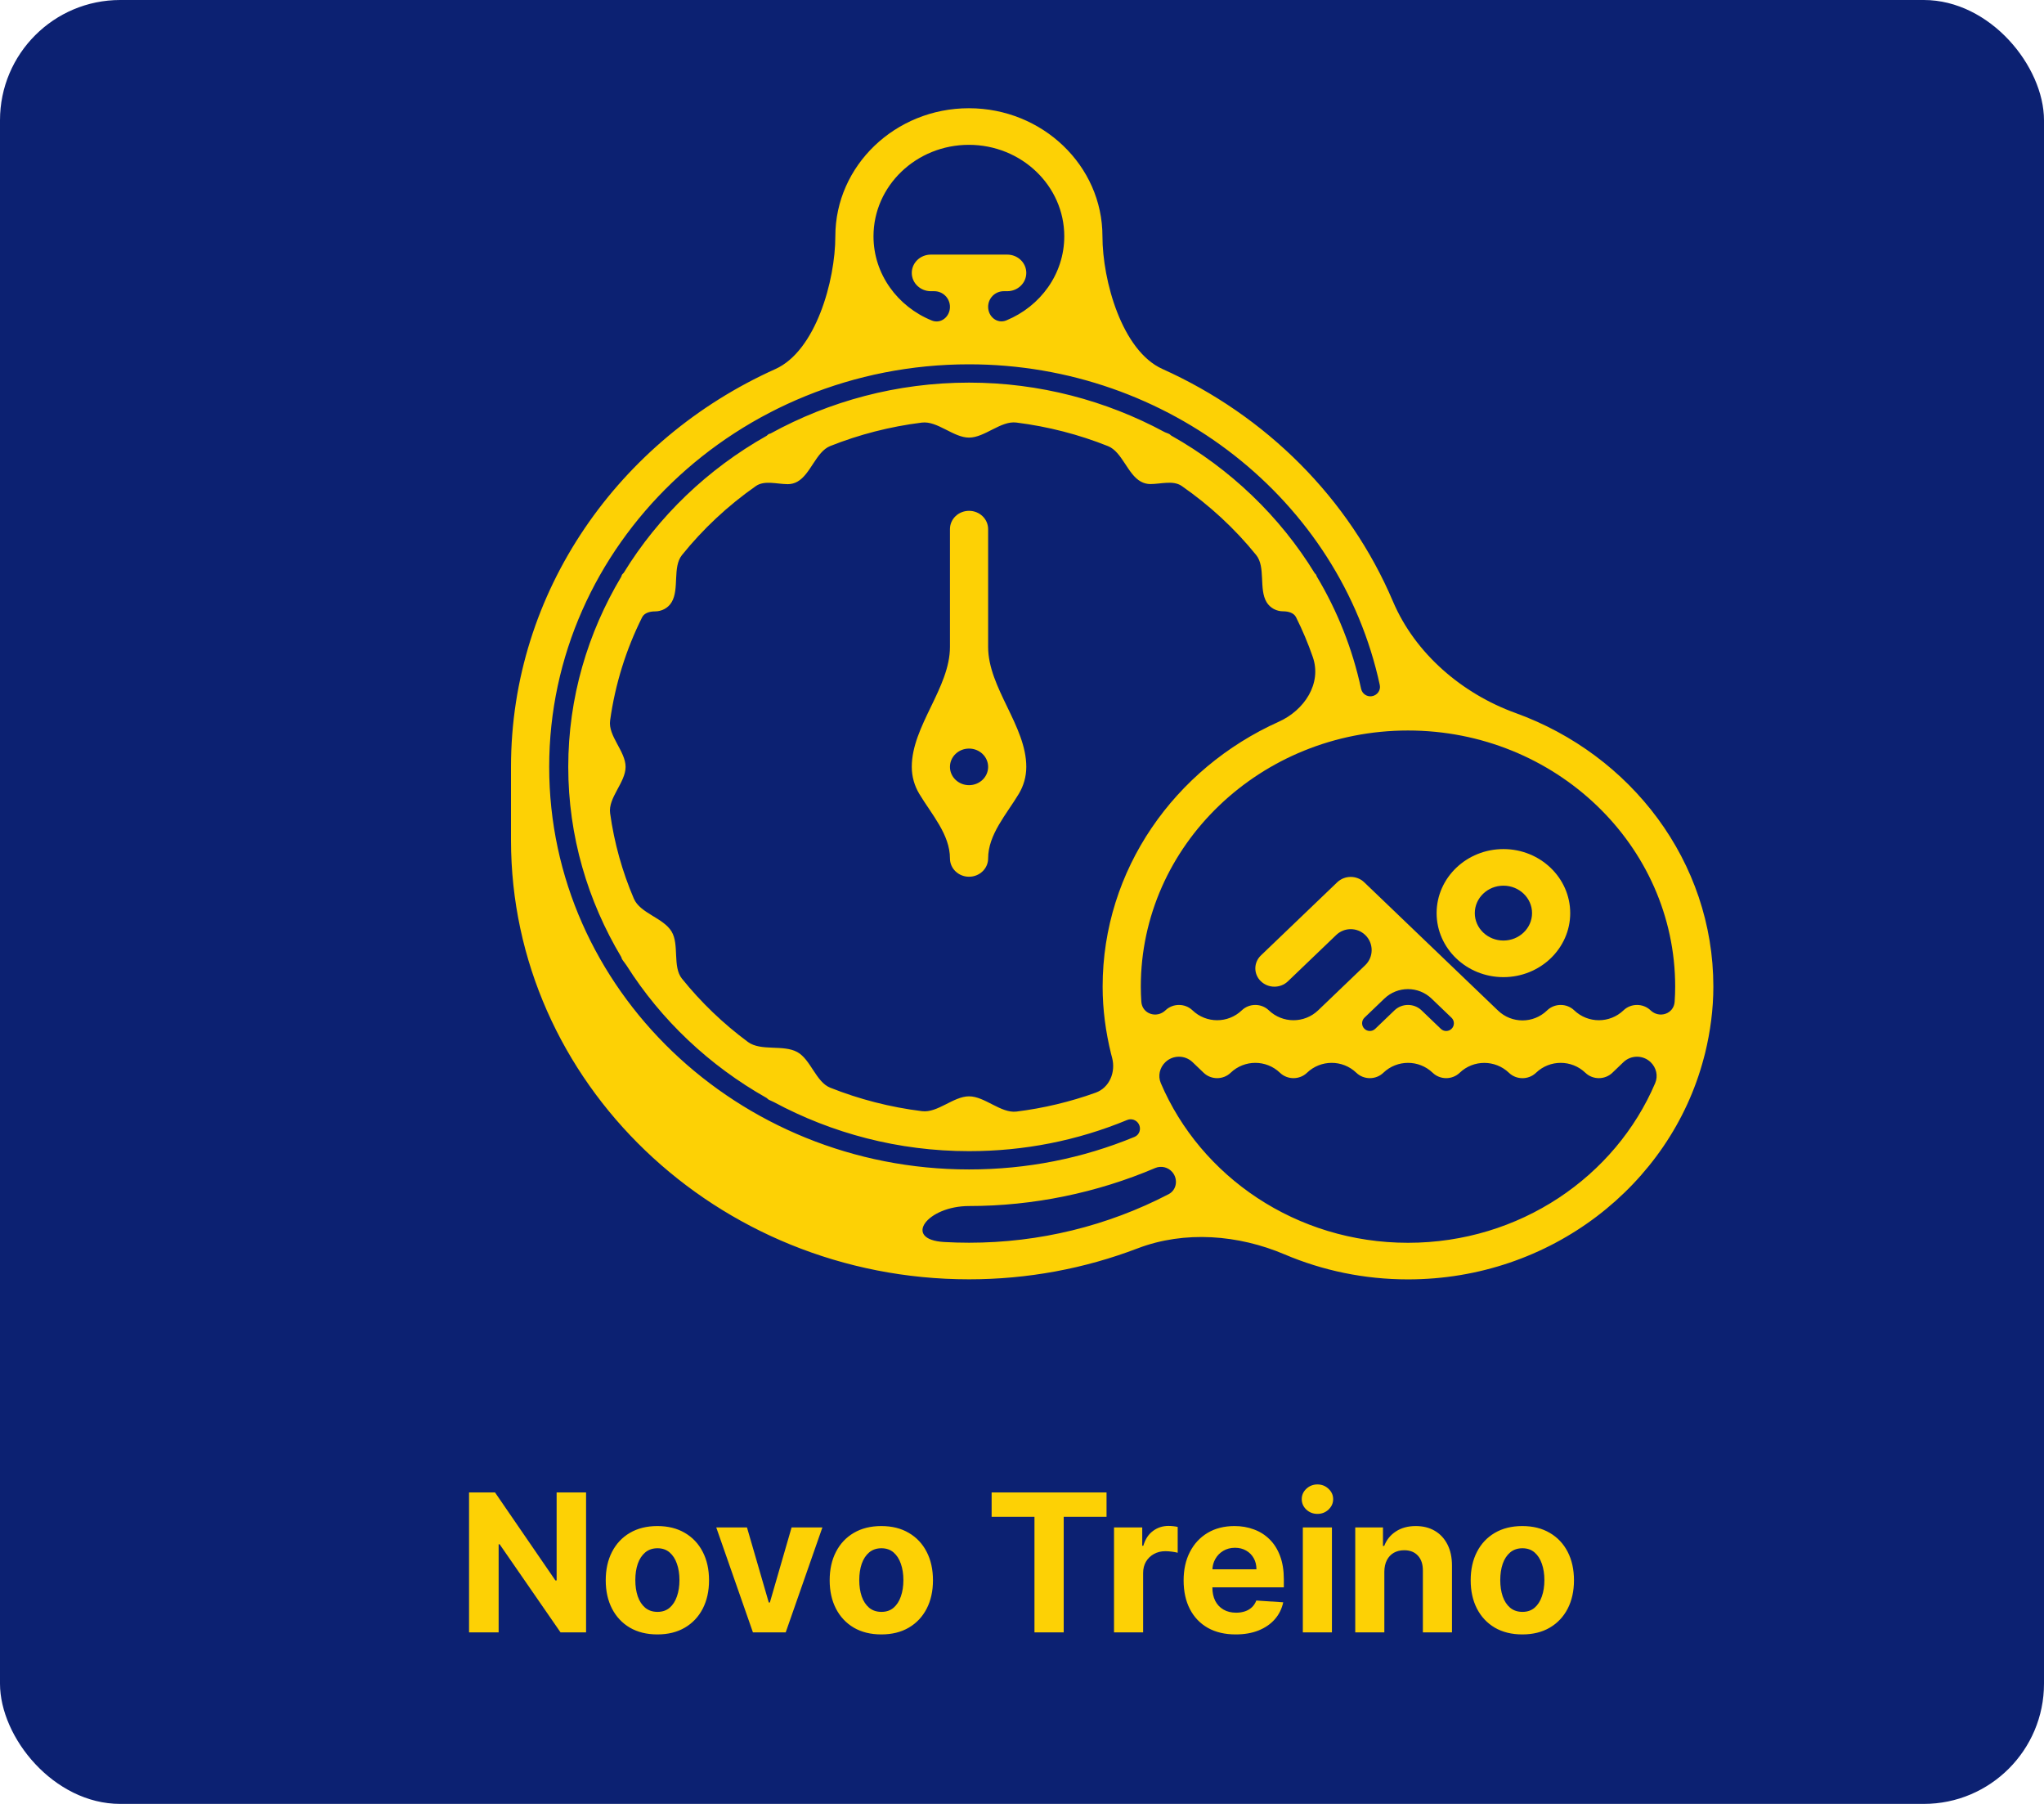 <svg width="170" height="150" viewBox="0 0 170 150" fill="none" xmlns="http://www.w3.org/2000/svg">
<rect width="170" height="150" rx="10" fill="#0C2172"/>
<path d="M85.357 63.768C85.357 60.364 82.183 57.197 82.183 53.794V43.998C82.183 43.157 81.473 42.477 80.595 42.477C79.718 42.477 79.008 43.157 79.008 43.998V53.794C79.008 57.197 75.833 60.364 75.833 63.768C75.833 64.586 76.061 65.352 76.458 66.014C77.484 67.722 79.008 69.39 79.008 71.382C79.008 72.223 79.718 72.903 80.595 72.903C81.473 72.903 82.183 72.223 82.183 71.382C82.183 69.39 83.707 67.722 84.732 66.014C85.13 65.352 85.357 64.586 85.357 63.768ZM80.595 65.289C79.719 65.289 79.008 64.608 79.008 63.768C79.008 62.928 79.719 62.246 80.595 62.246C81.472 62.246 82.183 62.928 82.183 63.768C82.183 64.608 81.472 65.289 80.595 65.289Z" fill="#FDD105"/>
<path d="M42.5 69.862C42.5 89.996 59.59 106.379 80.595 106.379C85.451 106.379 90.191 105.496 94.62 103.805C98.533 102.311 102.991 102.669 106.847 104.309C109.984 105.643 113.455 106.385 117.103 106.385C128.952 106.385 138.904 98.558 141.695 88.021C141.735 87.871 141.77 87.718 141.814 87.569C142.246 85.791 142.5 83.945 142.5 82.042C142.5 71.638 135.65 62.757 126.047 59.288C121.609 57.685 117.696 54.349 115.851 50.007C112.212 41.442 105.296 34.552 96.678 30.681C93.317 29.171 91.691 23.333 91.691 19.648C91.691 13.778 86.706 9 80.582 9C74.459 9 69.475 13.778 69.475 19.648C69.475 23.334 67.847 29.179 64.485 30.689C51.51 36.516 42.5 49.15 42.5 63.768V69.862ZM78.539 103.278C75.037 103.082 77.088 100.285 80.595 100.285C85.931 100.285 91.234 99.188 96.078 97.124C96.574 96.913 97.149 97.053 97.5 97.462C97.998 98.042 97.873 98.947 97.195 99.3C92.117 101.94 86.447 103.336 80.595 103.336C79.905 103.336 79.22 103.316 78.539 103.278ZM84.546 92.43C83.244 92.592 81.907 91.163 80.595 91.163C79.296 91.163 77.978 92.558 76.688 92.398C74.017 92.067 71.456 91.403 69.05 90.445C67.866 89.974 67.429 88.101 66.314 87.484C65.147 86.838 63.277 87.435 62.204 86.641C60.148 85.119 58.303 83.349 56.716 81.376C55.919 80.384 56.513 78.552 55.857 77.462C55.171 76.318 53.242 75.949 52.717 74.723C51.757 72.482 51.087 70.1 50.743 67.62C50.565 66.335 52.028 65.068 52.03 63.771C52.033 62.47 50.563 61.201 50.743 59.912C51.165 56.88 52.073 53.996 53.403 51.334C53.591 50.957 54.059 50.839 54.481 50.839C55.03 50.839 55.563 50.567 55.856 50.08C56.516 48.989 55.919 47.151 56.718 46.157C58.472 43.976 60.543 42.043 62.865 40.418C63.585 39.914 64.642 40.26 65.521 40.26C65.79 40.26 66.064 40.195 66.313 40.056C67.429 39.436 67.868 37.56 69.055 37.088C71.454 36.134 74.007 35.472 76.668 35.14C77.963 34.978 79.29 36.388 80.595 36.388C81.903 36.388 83.234 34.973 84.531 35.136C87.187 35.47 89.744 36.136 92.151 37.096C93.333 37.569 93.77 39.434 94.886 40.047C95.135 40.185 95.408 40.251 95.676 40.251C96.542 40.251 97.578 39.918 98.288 40.413C100.621 42.036 102.711 43.967 104.479 46.156C105.279 47.146 104.685 48.982 105.343 50.072C105.638 50.561 106.17 50.833 106.719 50.833C107.139 50.833 107.605 50.95 107.793 51.326C108.326 52.393 108.792 53.497 109.186 54.634C109.951 56.839 108.484 59.058 106.356 60.014C97.712 63.898 91.706 72.302 91.706 82.042C91.706 83.959 91.963 85.815 92.402 87.606C92.436 87.724 92.465 87.846 92.496 87.964C92.806 89.151 92.278 90.445 91.124 90.86C88.999 91.624 86.802 92.148 84.546 92.43ZM117.103 103.342C107.811 103.342 99.856 97.837 96.543 90.06C96.288 89.462 96.452 88.774 96.922 88.324C97.556 87.717 98.555 87.717 99.189 88.324L100.108 89.205C100.417 89.502 100.824 89.651 101.23 89.651C101.637 89.651 102.043 89.502 102.352 89.205C103.5 88.105 105.31 88.105 106.457 89.205C106.767 89.502 107.173 89.651 107.579 89.651C107.986 89.651 108.394 89.502 108.703 89.205C109.85 88.105 111.661 88.105 112.808 89.205C113.117 89.502 113.524 89.651 113.93 89.651C114.337 89.651 114.743 89.502 115.052 89.205C116.2 88.105 118.01 88.105 119.157 89.205C119.467 89.502 119.873 89.651 120.279 89.651C120.686 89.651 121.092 89.502 121.402 89.205C122.546 88.107 124.357 88.111 125.502 89.208C125.811 89.505 126.217 89.654 126.624 89.654C127.03 89.654 127.437 89.505 127.746 89.208C127.748 89.207 127.749 89.207 127.751 89.205C128.898 88.105 130.708 88.105 131.856 89.205C132.165 89.502 132.571 89.651 132.978 89.651C133.384 89.651 133.79 89.502 134.1 89.205L135.019 88.324C135.652 87.717 136.652 87.717 137.286 88.325C137.754 88.775 137.918 89.462 137.664 90.059C134.353 97.837 126.396 103.342 117.103 103.342ZM120.722 84.627C120.986 84.879 120.986 85.3 120.723 85.552C120.475 85.79 120.084 85.79 119.835 85.552L118.227 84.01C117.606 83.416 116.603 83.416 115.983 84.01L114.376 85.551C114.127 85.79 113.734 85.79 113.485 85.551C113.22 85.297 113.22 84.875 113.485 84.621L115.136 83.038C116.234 81.985 117.966 81.985 119.064 83.037L120.722 84.627ZM139.325 82.042C139.325 82.466 139.31 82.886 139.28 83.303C139.209 84.312 138.005 84.711 137.275 84.01C136.654 83.416 135.651 83.416 135.03 84.01C133.883 85.11 132.073 85.11 130.925 84.01C130.305 83.416 129.302 83.416 128.681 84.01L128.656 84.034C127.52 85.123 125.728 85.122 124.592 84.033C124.584 84.026 124.583 84.017 124.576 84.01C124.57 84.004 124.559 84.001 124.552 83.995L113.462 73.364C112.841 72.769 111.838 72.769 111.217 73.364L104.871 79.447C104.251 80.042 104.251 81.004 104.871 81.599C105.181 81.896 105.587 82.045 105.994 82.045C106.4 82.045 106.806 81.896 107.116 81.599L111.135 77.746C111.808 77.101 112.871 77.101 113.545 77.746C114.259 78.432 114.26 79.575 113.545 80.26L109.633 84.01C108.486 85.11 106.674 85.11 105.527 84.01C104.906 83.416 103.903 83.416 103.283 84.01C102.135 85.11 100.325 85.11 99.178 84.01C98.557 83.416 97.554 83.416 96.933 84.01C96.202 84.711 94.997 84.312 94.926 83.302C94.897 82.885 94.881 82.465 94.881 82.042C94.881 70.297 104.849 60.743 117.103 60.743C129.357 60.743 139.325 70.297 139.325 82.042ZM72.649 19.648C72.649 15.454 76.208 12.043 80.582 12.043C84.957 12.043 88.516 15.454 88.516 19.648C88.516 22.783 86.526 25.48 83.695 26.642C82.937 26.953 82.183 26.333 82.183 25.514C82.183 24.796 82.765 24.214 83.483 24.214H83.77C84.648 24.214 85.357 23.534 85.357 22.692C85.357 21.851 84.648 21.171 83.77 21.171H77.421C76.543 21.171 75.833 21.851 75.833 22.692C75.833 23.534 76.543 24.214 77.421 24.214H77.704C78.424 24.214 79.008 24.798 79.008 25.518C79.008 26.338 78.254 26.958 77.495 26.65C74.65 25.494 72.649 22.791 72.649 19.648ZM80.595 30.294C97.211 30.294 111.445 41.602 114.758 56.965C114.854 57.412 114.528 57.838 114.075 57.896C113.667 57.948 113.29 57.678 113.203 57.276C112.482 53.93 111.225 50.786 109.51 47.924C109.489 47.882 109.489 47.833 109.463 47.792C109.432 47.74 109.381 47.709 109.346 47.664C106.441 42.926 102.319 38.98 97.402 36.214C97.352 36.179 97.317 36.128 97.262 36.097C97.124 36.023 96.969 35.988 96.831 35.913C91.996 33.312 86.454 31.816 80.597 31.816C74.592 31.816 68.967 33.369 64.095 36.042C64.041 36.067 63.984 36.068 63.93 36.096C63.865 36.131 63.825 36.191 63.767 36.234C58.857 39 54.759 42.929 51.873 47.635C51.829 47.69 51.768 47.728 51.73 47.79C51.7 47.839 51.698 47.895 51.675 47.947C48.883 52.617 47.262 58.009 47.262 63.766C47.262 69.524 48.883 74.918 51.673 79.587C51.697 79.638 51.698 79.692 51.727 79.743C51.84 79.933 51.993 80.096 52.111 80.283C54.984 84.819 58.992 88.611 63.767 91.303C63.824 91.346 63.864 91.402 63.927 91.439C64.071 91.517 64.228 91.57 64.372 91.647C69.179 94.229 74.704 95.722 80.595 95.722C85.187 95.722 89.597 94.847 93.745 93.131C94.107 92.981 94.525 93.129 94.714 93.472C94.931 93.864 94.774 94.364 94.36 94.535C90.021 96.328 85.406 97.243 80.597 97.243C61.341 97.243 45.676 82.227 45.676 63.769C45.676 45.312 61.34 30.294 80.595 30.294Z" fill="#FDD105"/>
<path d="M125.04 81.252C128.103 81.252 130.595 78.865 130.595 75.928C130.595 72.992 128.103 70.603 125.04 70.603C121.976 70.603 119.484 72.992 119.484 75.928C119.484 78.865 121.976 81.252 125.04 81.252ZM125.04 73.646C126.352 73.646 127.421 74.67 127.421 75.928C127.421 77.185 126.352 78.209 125.04 78.209C123.727 78.209 122.659 77.186 122.659 75.928C122.659 74.67 123.727 73.646 125.04 73.646Z" fill="#FDD105"/>
<path d="M48.744 124.1V135.736H46.619L41.557 128.413H41.472V135.736H39.011V124.1H41.17L46.193 131.418H46.295V124.1H48.744ZM54.675 135.907C53.792 135.907 53.029 135.719 52.385 135.344C51.745 134.966 51.251 134.439 50.902 133.765C50.553 133.087 50.379 132.301 50.379 131.407C50.379 130.505 50.553 129.718 50.902 129.043C51.251 128.365 51.745 127.839 52.385 127.464C53.029 127.085 53.792 126.896 54.675 126.896C55.557 126.896 56.319 127.085 56.959 127.464C57.603 127.839 58.099 128.365 58.447 129.043C58.796 129.718 58.97 130.505 58.97 131.407C58.97 132.301 58.796 133.087 58.447 133.765C58.099 134.439 57.603 134.966 56.959 135.344C56.319 135.719 55.557 135.907 54.675 135.907ZM54.686 134.032C55.088 134.032 55.423 133.918 55.692 133.691C55.961 133.46 56.163 133.146 56.3 132.748C56.44 132.35 56.51 131.897 56.51 131.39C56.51 130.882 56.44 130.43 56.3 130.032C56.163 129.634 55.961 129.32 55.692 129.089C55.423 128.858 55.088 128.742 54.686 128.742C54.281 128.742 53.94 128.858 53.663 129.089C53.391 129.32 53.184 129.634 53.044 130.032C52.908 130.43 52.84 130.882 52.84 131.39C52.84 131.897 52.908 132.35 53.044 132.748C53.184 133.146 53.391 133.46 53.663 133.691C53.94 133.918 54.281 134.032 54.686 134.032ZM68.399 127.009L65.348 135.736H62.621L59.57 127.009H62.126L63.939 133.253H64.03L65.837 127.009H68.399ZM73.3 135.907C72.417 135.907 71.654 135.719 71.01 135.344C70.37 134.966 69.876 134.439 69.527 133.765C69.178 133.087 69.004 132.301 69.004 131.407C69.004 130.505 69.178 129.718 69.527 129.043C69.876 128.365 70.37 127.839 71.01 127.464C71.654 127.085 72.417 126.896 73.3 126.896C74.182 126.896 74.944 127.085 75.584 127.464C76.228 127.839 76.724 128.365 77.072 129.043C77.421 129.718 77.595 130.505 77.595 131.407C77.595 132.301 77.421 133.087 77.072 133.765C76.724 134.439 76.228 134.966 75.584 135.344C74.944 135.719 74.182 135.907 73.3 135.907ZM73.311 134.032C73.713 134.032 74.048 133.918 74.317 133.691C74.586 133.46 74.788 133.146 74.925 132.748C75.065 132.35 75.135 131.897 75.135 131.39C75.135 130.882 75.065 130.43 74.925 130.032C74.788 129.634 74.586 129.32 74.317 129.089C74.048 128.858 73.713 128.742 73.311 128.742C72.906 128.742 72.565 128.858 72.288 129.089C72.016 129.32 71.809 129.634 71.669 130.032C71.533 130.43 71.465 130.882 71.465 131.39C71.465 131.897 71.533 132.35 71.669 132.748C71.809 133.146 72.016 133.46 72.288 133.691C72.565 133.918 72.906 134.032 73.311 134.032ZM82.474 126.128V124.1H92.031V126.128H88.469V135.736H86.037V126.128H82.474ZM92.653 135.736V127.009H95V128.532H95.091C95.25 127.99 95.517 127.581 95.892 127.305C96.267 127.024 96.699 126.884 97.188 126.884C97.309 126.884 97.439 126.892 97.579 126.907C97.72 126.922 97.843 126.943 97.949 126.969V129.117C97.835 129.083 97.678 129.053 97.477 129.026C97.276 129 97.093 128.986 96.926 128.986C96.57 128.986 96.252 129.064 95.972 129.219C95.695 129.371 95.475 129.583 95.312 129.856C95.153 130.128 95.074 130.443 95.074 130.799V135.736H92.653ZM102.771 135.907C101.874 135.907 101.101 135.725 100.453 135.361C99.809 134.994 99.313 134.475 98.965 133.805C98.616 133.13 98.442 132.333 98.442 131.413C98.442 130.515 98.616 129.727 98.965 129.049C99.313 128.371 99.803 127.843 100.436 127.464C101.072 127.085 101.819 126.896 102.675 126.896C103.25 126.896 103.786 126.988 104.283 127.174C104.783 127.356 105.218 127.63 105.589 127.998C105.964 128.365 106.256 128.827 106.464 129.384C106.673 129.937 106.777 130.585 106.777 131.327V131.992H99.408V130.492H104.499C104.499 130.144 104.423 129.835 104.271 129.566C104.12 129.297 103.91 129.087 103.641 128.935C103.375 128.78 103.067 128.702 102.714 128.702C102.347 128.702 102.021 128.788 101.737 128.958C101.457 129.125 101.237 129.35 101.078 129.634C100.919 129.914 100.838 130.227 100.834 130.572V131.998C100.834 132.43 100.913 132.803 101.072 133.117C101.235 133.432 101.464 133.674 101.76 133.844C102.055 134.015 102.406 134.1 102.811 134.1C103.08 134.1 103.326 134.062 103.55 133.986C103.773 133.911 103.964 133.797 104.124 133.646C104.283 133.494 104.404 133.308 104.487 133.089L106.726 133.236C106.612 133.774 106.379 134.244 106.027 134.646C105.679 135.043 105.228 135.354 104.675 135.577C104.125 135.797 103.491 135.907 102.771 135.907ZM108.357 135.736V127.009H110.777V135.736H108.357ZM109.572 125.884C109.213 125.884 108.904 125.765 108.646 125.526C108.393 125.284 108.266 124.994 108.266 124.657C108.266 124.324 108.393 124.038 108.646 123.799C108.904 123.557 109.213 123.435 109.572 123.435C109.932 123.435 110.239 123.557 110.493 123.799C110.75 124.038 110.879 124.324 110.879 124.657C110.879 124.994 110.75 125.284 110.493 125.526C110.239 125.765 109.932 125.884 109.572 125.884ZM115.136 130.691V135.736H112.716V127.009H115.023V128.549H115.125C115.318 128.041 115.642 127.64 116.097 127.344C116.551 127.045 117.102 126.896 117.75 126.896C118.356 126.896 118.884 127.028 119.335 127.293C119.786 127.558 120.136 127.937 120.386 128.43C120.636 128.918 120.761 129.502 120.761 130.18V135.736H118.341V130.611C118.345 130.077 118.208 129.661 117.932 129.361C117.655 129.058 117.275 128.907 116.79 128.907C116.464 128.907 116.176 128.977 115.926 129.117C115.68 129.257 115.487 129.462 115.347 129.731C115.21 129.996 115.14 130.316 115.136 130.691ZM126.612 135.907C125.73 135.907 124.966 135.719 124.322 135.344C123.682 134.966 123.188 134.439 122.839 133.765C122.491 133.087 122.317 132.301 122.317 131.407C122.317 130.505 122.491 129.718 122.839 129.043C123.188 128.365 123.682 127.839 124.322 127.464C124.966 127.085 125.73 126.896 126.612 126.896C127.495 126.896 128.256 127.085 128.896 127.464C129.54 127.839 130.036 128.365 130.385 129.043C130.733 129.718 130.908 130.505 130.908 131.407C130.908 132.301 130.733 133.087 130.385 133.765C130.036 134.439 129.54 134.966 128.896 135.344C128.256 135.719 127.495 135.907 126.612 135.907ZM126.624 134.032C127.025 134.032 127.36 133.918 127.629 133.691C127.898 133.46 128.101 133.146 128.237 132.748C128.377 132.35 128.447 131.897 128.447 131.39C128.447 130.882 128.377 130.43 128.237 130.032C128.101 129.634 127.898 129.32 127.629 129.089C127.36 128.858 127.025 128.742 126.624 128.742C126.218 128.742 125.877 128.858 125.601 129.089C125.328 129.32 125.122 129.634 124.982 130.032C124.845 130.43 124.777 130.882 124.777 131.39C124.777 131.897 124.845 132.35 124.982 132.748C125.122 133.146 125.328 133.46 125.601 133.691C125.877 133.918 126.218 134.032 126.624 134.032Z" fill="#FDD105"/>
</svg>
